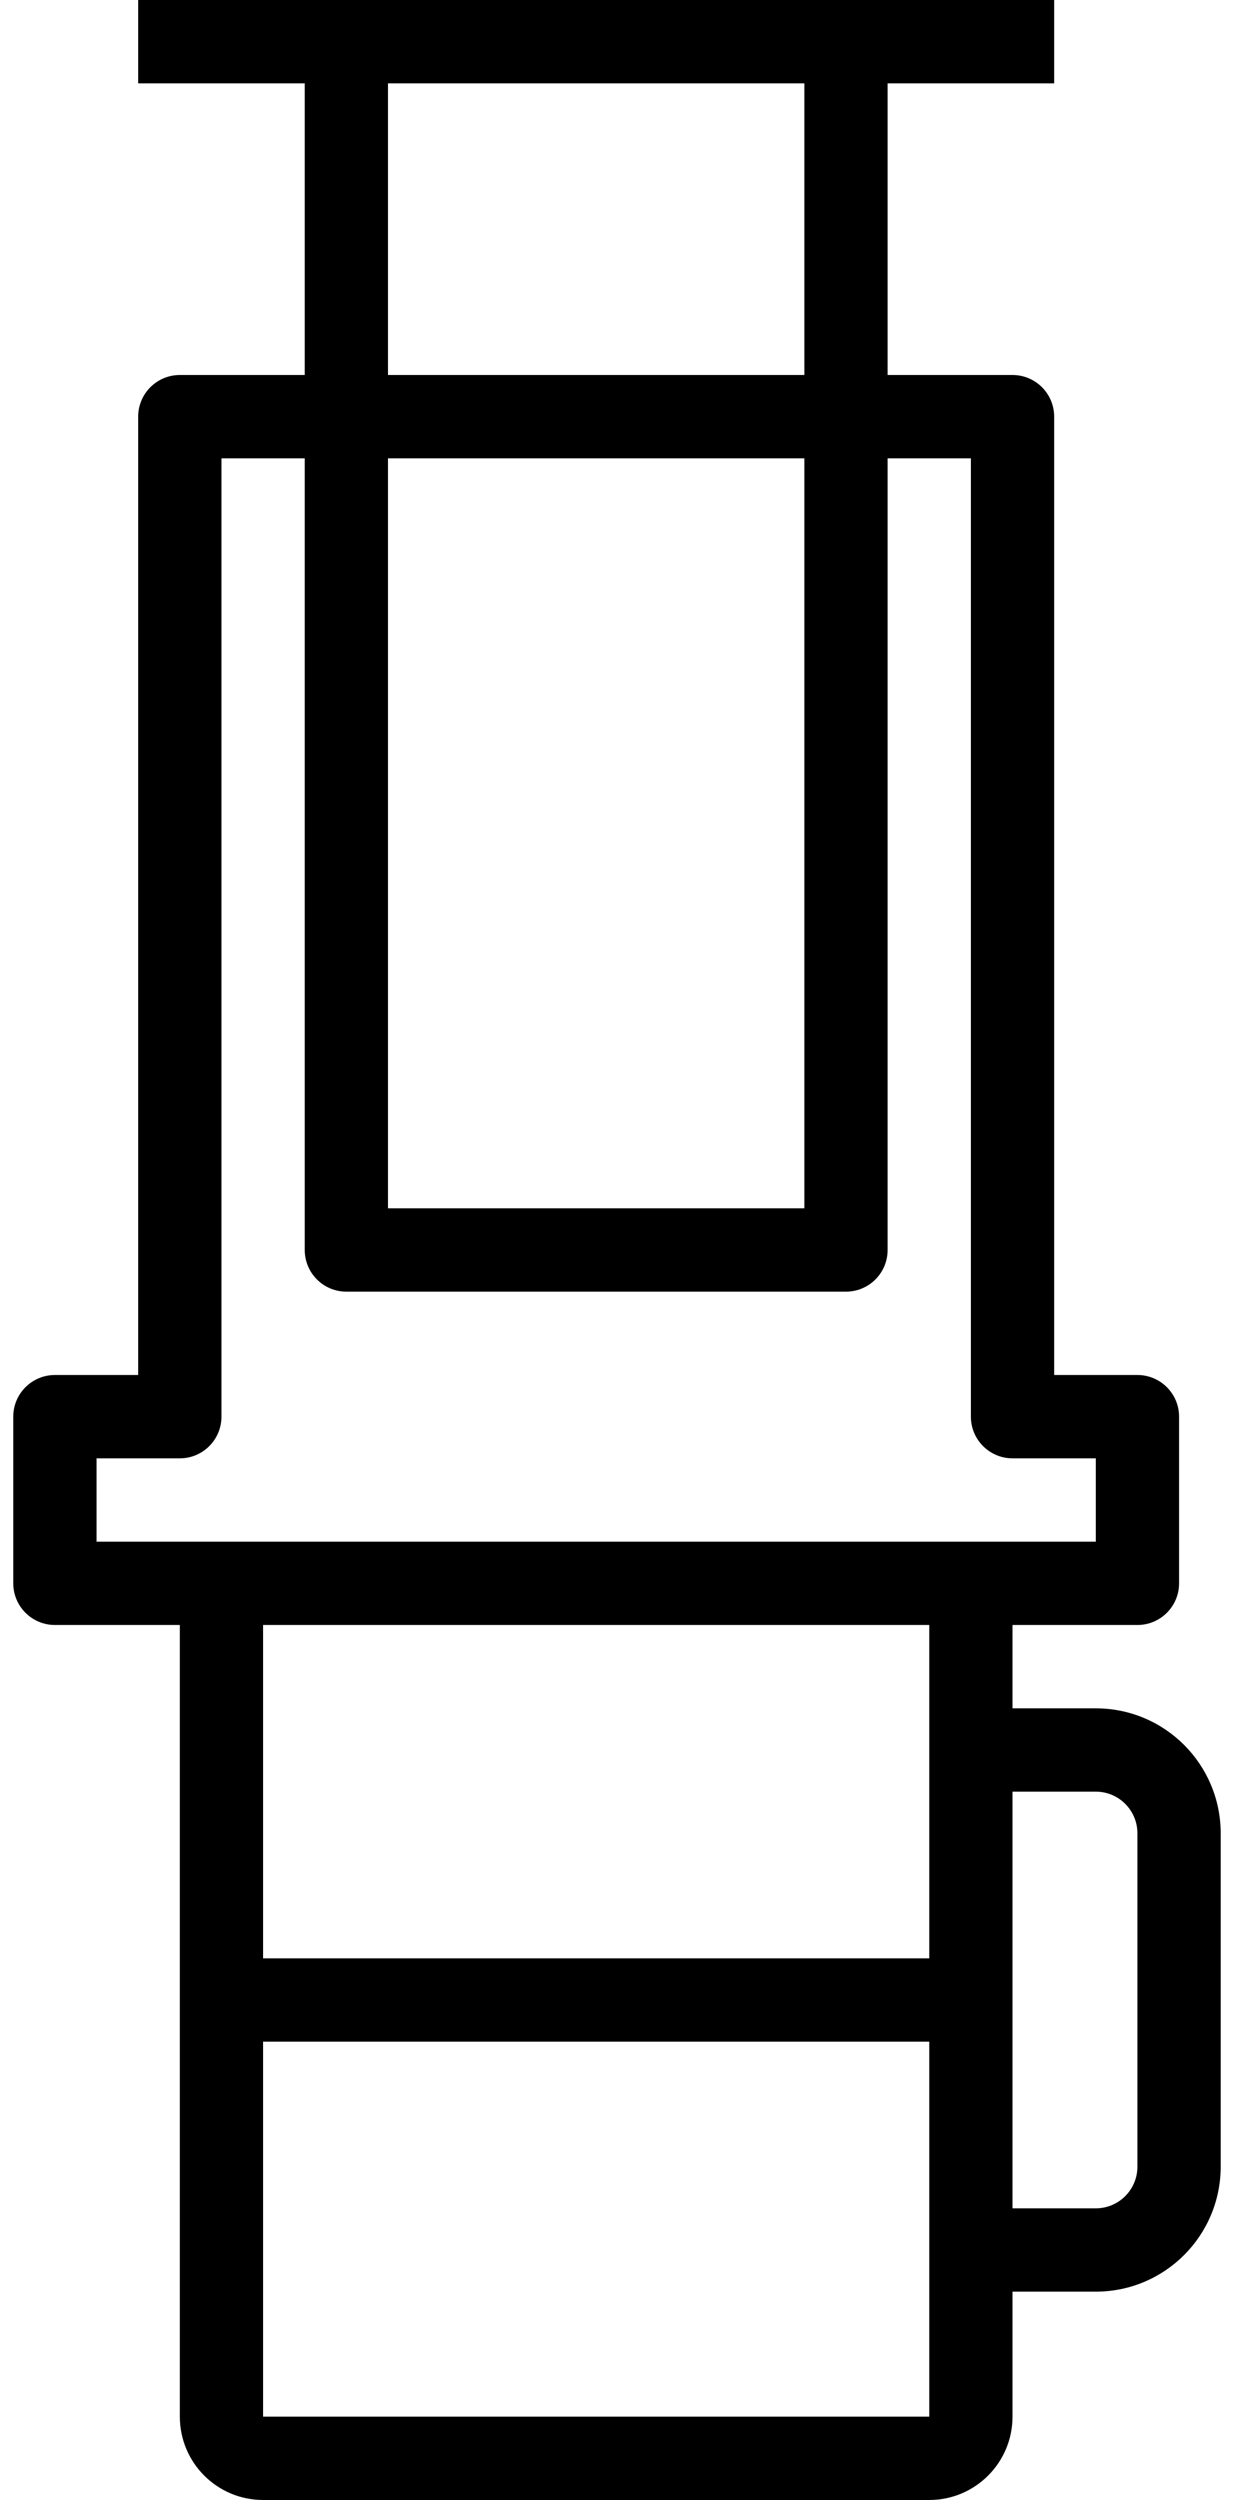 <svg width="41" height="83" viewBox="0 0 41 83" xmlns="http://www.w3.org/2000/svg">
<path d="M36.408 56.717H33.641V53.95H37.791C38.555 53.95 39.175 53.331 39.175 52.567V47.033C39.175 46.269 38.555 45.65 37.791 45.65H35.025V13.833C35.025 13.069 34.405 12.45 33.641 12.45H29.491V2.767H35.025V0H4.591V2.767H10.125V12.45H5.975C5.211 12.45 4.591 13.069 4.591 13.833V45.65H1.825C1.061 45.65 0.441 46.269 0.441 47.033V52.567C0.441 53.331 1.061 53.95 1.825 53.95H5.975V80.233C5.975 81.761 7.213 83 8.741 83H30.875C32.403 83 33.641 81.761 33.641 80.233V76.083H36.408C38.7 76.083 40.558 74.225 40.558 71.933V60.867C40.558 58.575 38.7 56.717 36.408 56.717ZM12.891 2.767H26.725V12.45H12.891V2.767ZM12.891 15.217H26.725V40.117H12.891V15.217ZM30.875 80.233H8.741V67.783H30.875V80.233ZM30.875 65.017H8.741V53.95H30.875V65.017ZM3.208 51.183V48.417H5.975C6.739 48.417 7.358 47.797 7.358 47.033V15.217H10.125V41.5C10.125 42.264 10.744 42.883 11.508 42.883H28.108C28.872 42.883 29.491 42.264 29.491 41.5V15.217H32.258V47.033C32.258 47.797 32.877 48.417 33.641 48.417H36.408V51.183H3.208ZM37.791 71.933C37.791 72.697 37.172 73.317 36.408 73.317H33.641V59.483H36.408C37.172 59.483 37.791 60.103 37.791 60.867V71.933Z"/>
</svg>
